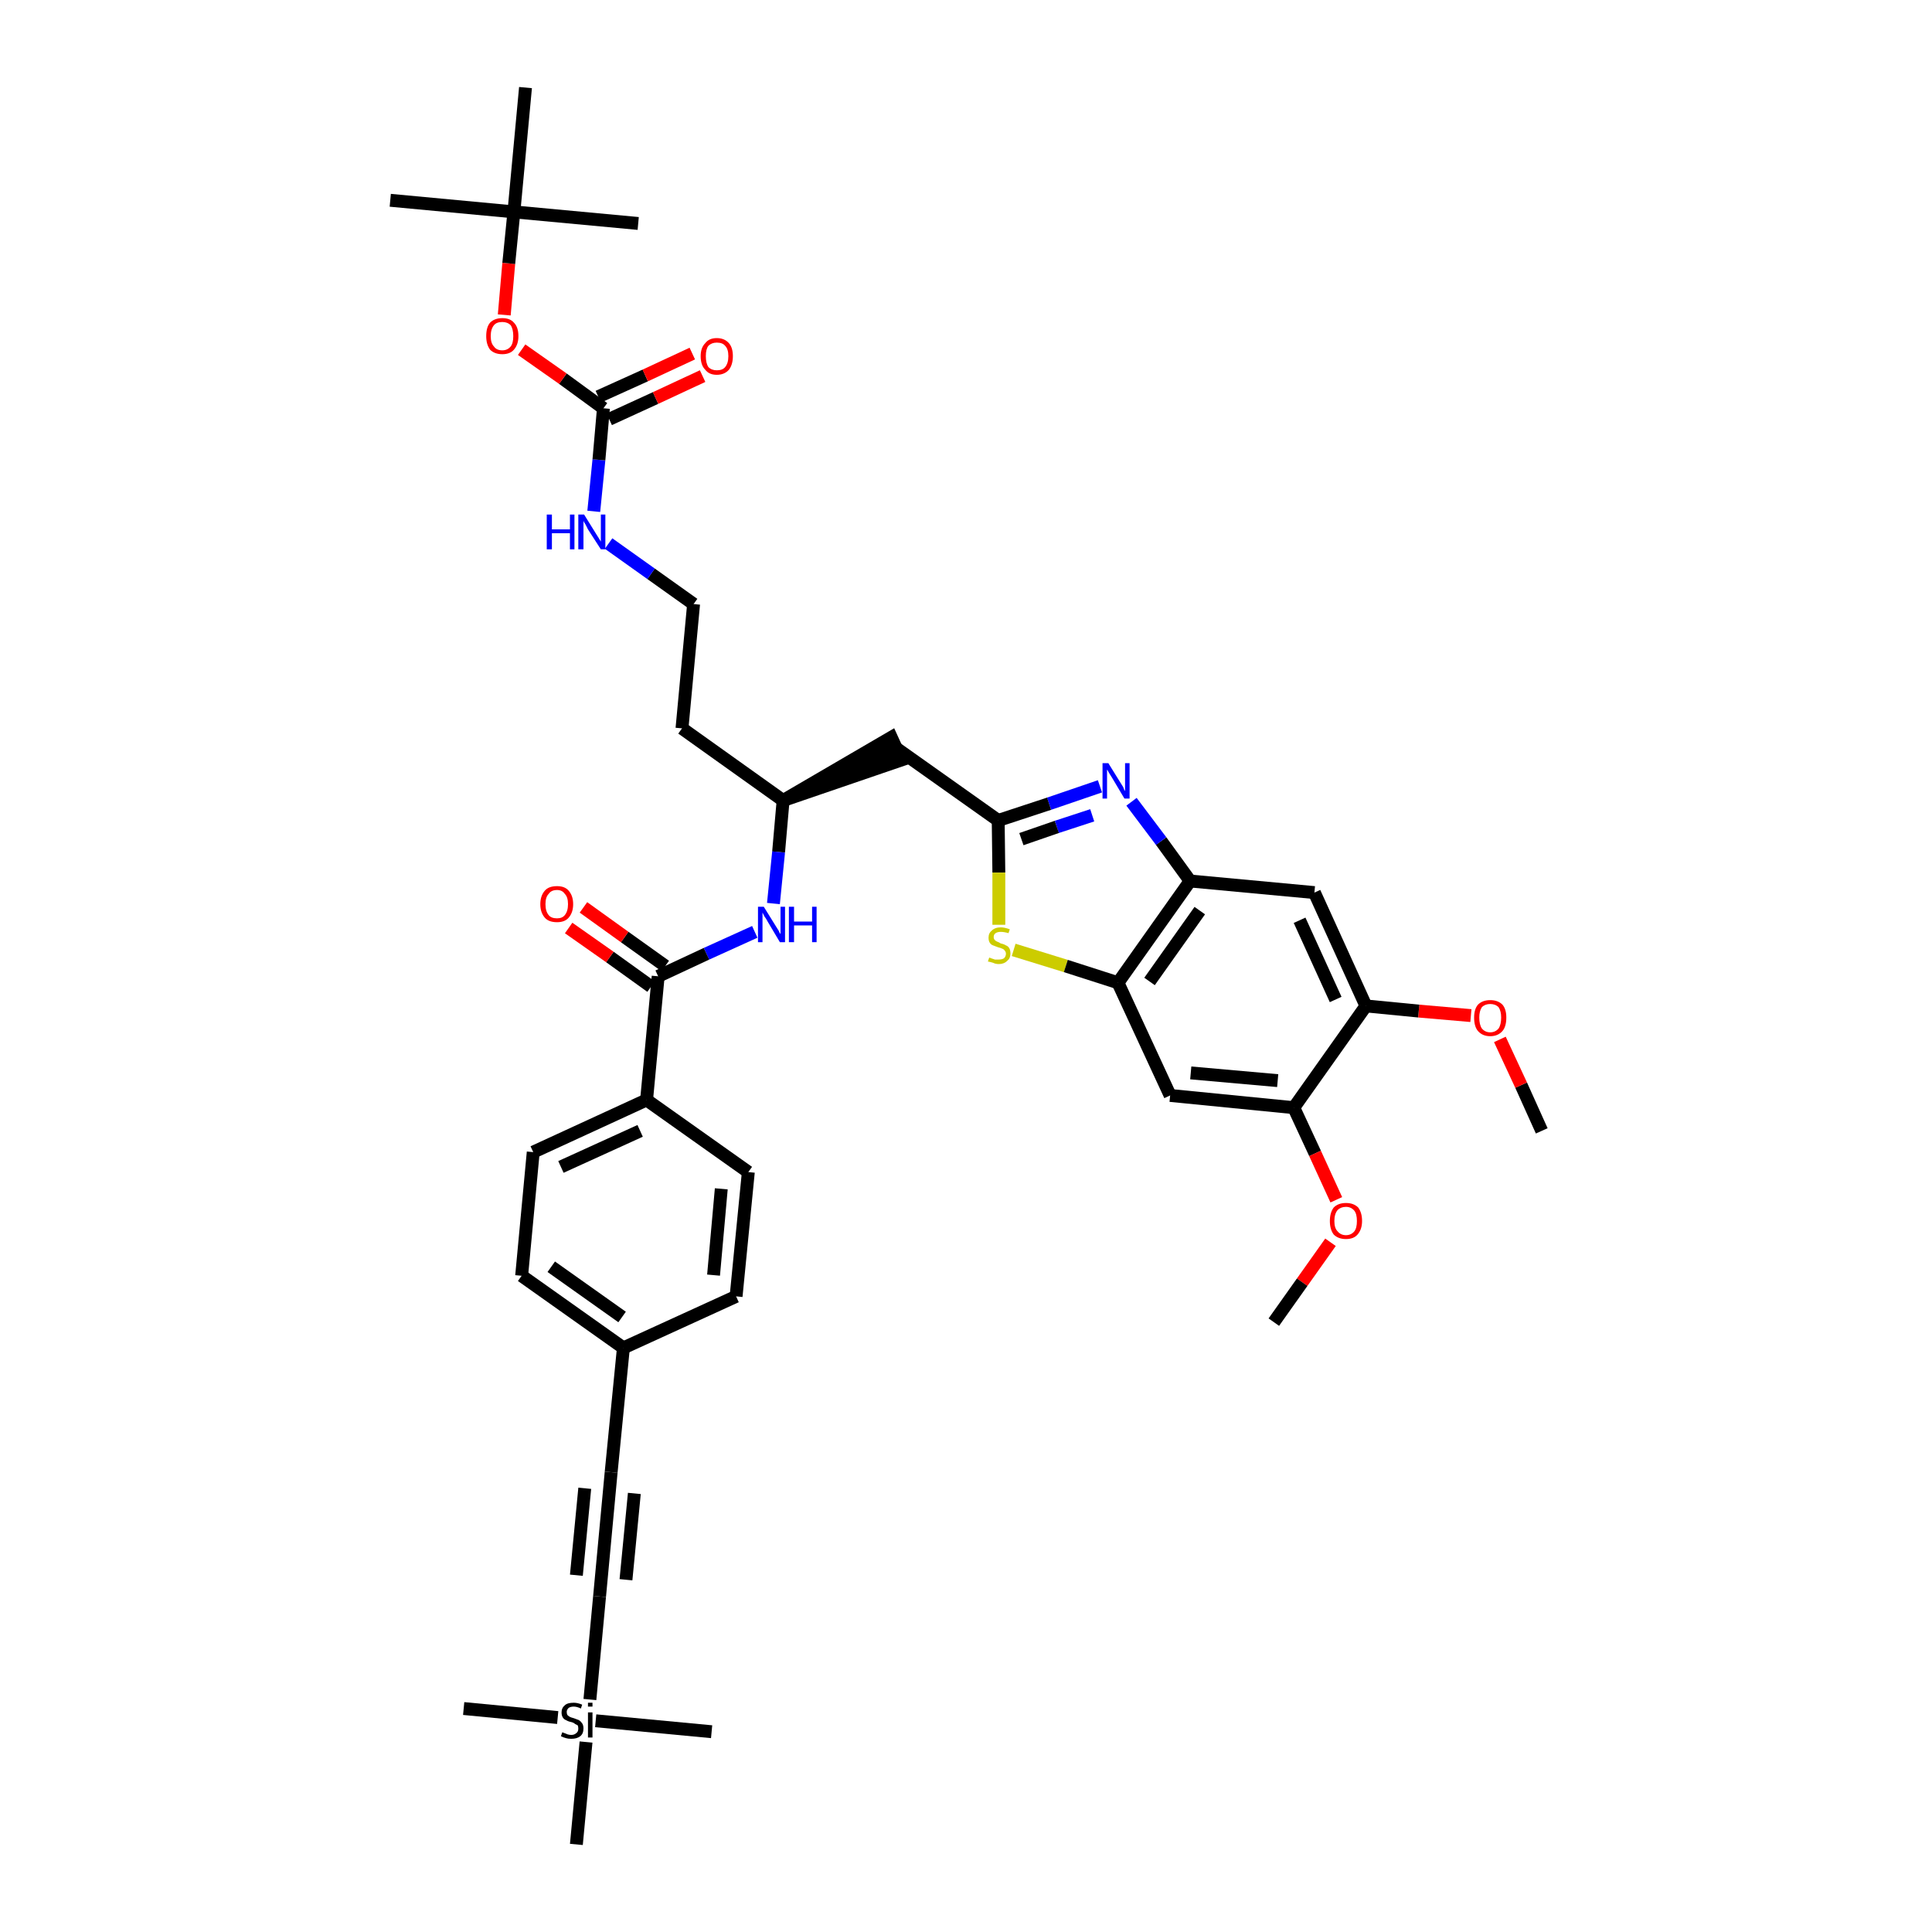 <?xml version='1.0' encoding='iso-8859-1'?>
<svg version='1.1' baseProfile='full'
              xmlns='http://www.w3.org/2000/svg'
                      xmlns:rdkit='http://www.rdkit.org/xml'
                      xmlns:xlink='http://www.w3.org/1999/xlink'
                  xml:space='preserve'
width='300px' height='300px' viewBox='0 0 300 300'>
<!-- END OF HEADER -->
<path class='bond-0 atom-0 atom-1' d='M 239.4,175.6 L 236.2,168.5' style='fill:none;fill-rule:evenodd;stroke:#000000;stroke-width:2.0px;stroke-linecap:butt;stroke-linejoin:miter;stroke-opacity:1' />
<path class='bond-0 atom-0 atom-1' d='M 236.2,168.5 L 232.9,161.4' style='fill:none;fill-rule:evenodd;stroke:#FF0000;stroke-width:2.0px;stroke-linecap:butt;stroke-linejoin:miter;stroke-opacity:1' />
<path class='bond-1 atom-1 atom-2' d='M 228.4,157.7 L 220.3,157.0' style='fill:none;fill-rule:evenodd;stroke:#FF0000;stroke-width:2.0px;stroke-linecap:butt;stroke-linejoin:miter;stroke-opacity:1' />
<path class='bond-1 atom-1 atom-2' d='M 220.3,157.0 L 212.1,156.2' style='fill:none;fill-rule:evenodd;stroke:#000000;stroke-width:2.0px;stroke-linecap:butt;stroke-linejoin:miter;stroke-opacity:1' />
<path class='bond-2 atom-2 atom-3' d='M 212.1,156.2 L 204.1,138.6' style='fill:none;fill-rule:evenodd;stroke:#000000;stroke-width:2.0px;stroke-linecap:butt;stroke-linejoin:miter;stroke-opacity:1' />
<path class='bond-2 atom-2 atom-3' d='M 207.4,155.2 L 201.8,142.9' style='fill:none;fill-rule:evenodd;stroke:#000000;stroke-width:2.0px;stroke-linecap:butt;stroke-linejoin:miter;stroke-opacity:1' />
<path class='bond-39 atom-37 atom-2' d='M 200.9,172.0 L 212.1,156.2' style='fill:none;fill-rule:evenodd;stroke:#000000;stroke-width:2.0px;stroke-linecap:butt;stroke-linejoin:miter;stroke-opacity:1' />
<path class='bond-3 atom-3 atom-4' d='M 204.1,138.6 L 184.8,136.8' style='fill:none;fill-rule:evenodd;stroke:#000000;stroke-width:2.0px;stroke-linecap:butt;stroke-linejoin:miter;stroke-opacity:1' />
<path class='bond-4 atom-4 atom-5' d='M 184.8,136.8 L 180.3,130.6' style='fill:none;fill-rule:evenodd;stroke:#000000;stroke-width:2.0px;stroke-linecap:butt;stroke-linejoin:miter;stroke-opacity:1' />
<path class='bond-4 atom-4 atom-5' d='M 180.3,130.6 L 175.7,124.5' style='fill:none;fill-rule:evenodd;stroke:#0000FF;stroke-width:2.0px;stroke-linecap:butt;stroke-linejoin:miter;stroke-opacity:1' />
<path class='bond-40 atom-35 atom-4' d='M 173.6,152.6 L 184.8,136.8' style='fill:none;fill-rule:evenodd;stroke:#000000;stroke-width:2.0px;stroke-linecap:butt;stroke-linejoin:miter;stroke-opacity:1' />
<path class='bond-40 atom-35 atom-4' d='M 178.5,152.4 L 186.3,141.4' style='fill:none;fill-rule:evenodd;stroke:#000000;stroke-width:2.0px;stroke-linecap:butt;stroke-linejoin:miter;stroke-opacity:1' />
<path class='bond-5 atom-5 atom-6' d='M 170.8,122.1 L 162.9,124.8' style='fill:none;fill-rule:evenodd;stroke:#0000FF;stroke-width:2.0px;stroke-linecap:butt;stroke-linejoin:miter;stroke-opacity:1' />
<path class='bond-5 atom-5 atom-6' d='M 162.9,124.8 L 155.0,127.4' style='fill:none;fill-rule:evenodd;stroke:#000000;stroke-width:2.0px;stroke-linecap:butt;stroke-linejoin:miter;stroke-opacity:1' />
<path class='bond-5 atom-5 atom-6' d='M 169.6,126.6 L 164.1,128.4' style='fill:none;fill-rule:evenodd;stroke:#0000FF;stroke-width:2.0px;stroke-linecap:butt;stroke-linejoin:miter;stroke-opacity:1' />
<path class='bond-5 atom-5 atom-6' d='M 164.1,128.4 L 158.6,130.3' style='fill:none;fill-rule:evenodd;stroke:#000000;stroke-width:2.0px;stroke-linecap:butt;stroke-linejoin:miter;stroke-opacity:1' />
<path class='bond-6 atom-6 atom-7' d='M 155.0,127.4 L 139.2,116.2' style='fill:none;fill-rule:evenodd;stroke:#000000;stroke-width:2.0px;stroke-linecap:butt;stroke-linejoin:miter;stroke-opacity:1' />
<path class='bond-33 atom-6 atom-34' d='M 155.0,127.4 L 155.1,135.5' style='fill:none;fill-rule:evenodd;stroke:#000000;stroke-width:2.0px;stroke-linecap:butt;stroke-linejoin:miter;stroke-opacity:1' />
<path class='bond-33 atom-6 atom-34' d='M 155.1,135.5 L 155.1,143.6' style='fill:none;fill-rule:evenodd;stroke:#CCCC00;stroke-width:2.0px;stroke-linecap:butt;stroke-linejoin:miter;stroke-opacity:1' />
<path class='bond-7 atom-8 atom-7' d='M 121.6,124.3 L 140.0,118.0 L 138.4,114.5 Z' style='fill:#000000;fill-rule:evenodd;fill-opacity:1;stroke:#000000;stroke-width:2.0px;stroke-linecap:butt;stroke-linejoin:miter;stroke-opacity:1;' />
<path class='bond-8 atom-8 atom-9' d='M 121.6,124.3 L 105.9,113.1' style='fill:none;fill-rule:evenodd;stroke:#000000;stroke-width:2.0px;stroke-linecap:butt;stroke-linejoin:miter;stroke-opacity:1' />
<path class='bond-18 atom-8 atom-19' d='M 121.6,124.3 L 120.9,132.3' style='fill:none;fill-rule:evenodd;stroke:#000000;stroke-width:2.0px;stroke-linecap:butt;stroke-linejoin:miter;stroke-opacity:1' />
<path class='bond-18 atom-8 atom-19' d='M 120.9,132.3 L 120.1,140.3' style='fill:none;fill-rule:evenodd;stroke:#0000FF;stroke-width:2.0px;stroke-linecap:butt;stroke-linejoin:miter;stroke-opacity:1' />
<path class='bond-9 atom-9 atom-10' d='M 105.9,113.1 L 107.7,93.8' style='fill:none;fill-rule:evenodd;stroke:#000000;stroke-width:2.0px;stroke-linecap:butt;stroke-linejoin:miter;stroke-opacity:1' />
<path class='bond-10 atom-10 atom-11' d='M 107.7,93.8 L 101.1,89.1' style='fill:none;fill-rule:evenodd;stroke:#000000;stroke-width:2.0px;stroke-linecap:butt;stroke-linejoin:miter;stroke-opacity:1' />
<path class='bond-10 atom-10 atom-11' d='M 101.1,89.1 L 94.5,84.4' style='fill:none;fill-rule:evenodd;stroke:#0000FF;stroke-width:2.0px;stroke-linecap:butt;stroke-linejoin:miter;stroke-opacity:1' />
<path class='bond-11 atom-11 atom-12' d='M 92.2,79.4 L 93.0,71.4' style='fill:none;fill-rule:evenodd;stroke:#0000FF;stroke-width:2.0px;stroke-linecap:butt;stroke-linejoin:miter;stroke-opacity:1' />
<path class='bond-11 atom-11 atom-12' d='M 93.0,71.4 L 93.7,63.4' style='fill:none;fill-rule:evenodd;stroke:#000000;stroke-width:2.0px;stroke-linecap:butt;stroke-linejoin:miter;stroke-opacity:1' />
<path class='bond-12 atom-12 atom-13' d='M 94.6,65.1 L 101.8,61.8' style='fill:none;fill-rule:evenodd;stroke:#000000;stroke-width:2.0px;stroke-linecap:butt;stroke-linejoin:miter;stroke-opacity:1' />
<path class='bond-12 atom-12 atom-13' d='M 101.8,61.8 L 109.1,58.4' style='fill:none;fill-rule:evenodd;stroke:#FF0000;stroke-width:2.0px;stroke-linecap:butt;stroke-linejoin:miter;stroke-opacity:1' />
<path class='bond-12 atom-12 atom-13' d='M 92.9,61.6 L 100.2,58.3' style='fill:none;fill-rule:evenodd;stroke:#000000;stroke-width:2.0px;stroke-linecap:butt;stroke-linejoin:miter;stroke-opacity:1' />
<path class='bond-12 atom-12 atom-13' d='M 100.2,58.3 L 107.5,54.9' style='fill:none;fill-rule:evenodd;stroke:#FF0000;stroke-width:2.0px;stroke-linecap:butt;stroke-linejoin:miter;stroke-opacity:1' />
<path class='bond-13 atom-12 atom-14' d='M 93.7,63.4 L 87.4,58.8' style='fill:none;fill-rule:evenodd;stroke:#000000;stroke-width:2.0px;stroke-linecap:butt;stroke-linejoin:miter;stroke-opacity:1' />
<path class='bond-13 atom-12 atom-14' d='M 87.4,58.8 L 81.0,54.3' style='fill:none;fill-rule:evenodd;stroke:#FF0000;stroke-width:2.0px;stroke-linecap:butt;stroke-linejoin:miter;stroke-opacity:1' />
<path class='bond-14 atom-14 atom-15' d='M 78.3,48.9 L 79.0,40.9' style='fill:none;fill-rule:evenodd;stroke:#FF0000;stroke-width:2.0px;stroke-linecap:butt;stroke-linejoin:miter;stroke-opacity:1' />
<path class='bond-14 atom-14 atom-15' d='M 79.0,40.9 L 79.8,32.9' style='fill:none;fill-rule:evenodd;stroke:#000000;stroke-width:2.0px;stroke-linecap:butt;stroke-linejoin:miter;stroke-opacity:1' />
<path class='bond-15 atom-15 atom-16' d='M 79.8,32.9 L 60.6,31.1' style='fill:none;fill-rule:evenodd;stroke:#000000;stroke-width:2.0px;stroke-linecap:butt;stroke-linejoin:miter;stroke-opacity:1' />
<path class='bond-16 atom-15 atom-17' d='M 79.8,32.9 L 99.1,34.7' style='fill:none;fill-rule:evenodd;stroke:#000000;stroke-width:2.0px;stroke-linecap:butt;stroke-linejoin:miter;stroke-opacity:1' />
<path class='bond-17 atom-15 atom-18' d='M 79.8,32.9 L 81.6,13.6' style='fill:none;fill-rule:evenodd;stroke:#000000;stroke-width:2.0px;stroke-linecap:butt;stroke-linejoin:miter;stroke-opacity:1' />
<path class='bond-19 atom-19 atom-20' d='M 117.2,144.7 L 109.7,148.1' style='fill:none;fill-rule:evenodd;stroke:#0000FF;stroke-width:2.0px;stroke-linecap:butt;stroke-linejoin:miter;stroke-opacity:1' />
<path class='bond-19 atom-19 atom-20' d='M 109.7,148.1 L 102.2,151.6' style='fill:none;fill-rule:evenodd;stroke:#000000;stroke-width:2.0px;stroke-linecap:butt;stroke-linejoin:miter;stroke-opacity:1' />
<path class='bond-20 atom-20 atom-21' d='M 103.3,150.0 L 97.0,145.5' style='fill:none;fill-rule:evenodd;stroke:#000000;stroke-width:2.0px;stroke-linecap:butt;stroke-linejoin:miter;stroke-opacity:1' />
<path class='bond-20 atom-20 atom-21' d='M 97.0,145.5 L 90.6,140.9' style='fill:none;fill-rule:evenodd;stroke:#FF0000;stroke-width:2.0px;stroke-linecap:butt;stroke-linejoin:miter;stroke-opacity:1' />
<path class='bond-20 atom-20 atom-21' d='M 101.1,153.2 L 94.7,148.6' style='fill:none;fill-rule:evenodd;stroke:#000000;stroke-width:2.0px;stroke-linecap:butt;stroke-linejoin:miter;stroke-opacity:1' />
<path class='bond-20 atom-20 atom-21' d='M 94.7,148.6 L 88.3,144.1' style='fill:none;fill-rule:evenodd;stroke:#FF0000;stroke-width:2.0px;stroke-linecap:butt;stroke-linejoin:miter;stroke-opacity:1' />
<path class='bond-21 atom-20 atom-22' d='M 102.2,151.6 L 100.4,170.8' style='fill:none;fill-rule:evenodd;stroke:#000000;stroke-width:2.0px;stroke-linecap:butt;stroke-linejoin:miter;stroke-opacity:1' />
<path class='bond-22 atom-22 atom-23' d='M 100.4,170.8 L 82.8,178.9' style='fill:none;fill-rule:evenodd;stroke:#000000;stroke-width:2.0px;stroke-linecap:butt;stroke-linejoin:miter;stroke-opacity:1' />
<path class='bond-22 atom-22 atom-23' d='M 99.4,175.6 L 87.1,181.2' style='fill:none;fill-rule:evenodd;stroke:#000000;stroke-width:2.0px;stroke-linecap:butt;stroke-linejoin:miter;stroke-opacity:1' />
<path class='bond-41 atom-33 atom-22' d='M 116.2,182.0 L 100.4,170.8' style='fill:none;fill-rule:evenodd;stroke:#000000;stroke-width:2.0px;stroke-linecap:butt;stroke-linejoin:miter;stroke-opacity:1' />
<path class='bond-23 atom-23 atom-24' d='M 82.8,178.9 L 81.0,198.1' style='fill:none;fill-rule:evenodd;stroke:#000000;stroke-width:2.0px;stroke-linecap:butt;stroke-linejoin:miter;stroke-opacity:1' />
<path class='bond-24 atom-24 atom-25' d='M 81.0,198.1 L 96.8,209.3' style='fill:none;fill-rule:evenodd;stroke:#000000;stroke-width:2.0px;stroke-linecap:butt;stroke-linejoin:miter;stroke-opacity:1' />
<path class='bond-24 atom-24 atom-25' d='M 85.6,196.7 L 96.6,204.5' style='fill:none;fill-rule:evenodd;stroke:#000000;stroke-width:2.0px;stroke-linecap:butt;stroke-linejoin:miter;stroke-opacity:1' />
<path class='bond-25 atom-25 atom-26' d='M 96.8,209.3 L 94.9,228.6' style='fill:none;fill-rule:evenodd;stroke:#000000;stroke-width:2.0px;stroke-linecap:butt;stroke-linejoin:miter;stroke-opacity:1' />
<path class='bond-31 atom-25 atom-32' d='M 96.8,209.3 L 114.3,201.3' style='fill:none;fill-rule:evenodd;stroke:#000000;stroke-width:2.0px;stroke-linecap:butt;stroke-linejoin:miter;stroke-opacity:1' />
<path class='bond-26 atom-26 atom-27' d='M 94.9,228.6 L 93.1,247.9' style='fill:none;fill-rule:evenodd;stroke:#000000;stroke-width:2.0px;stroke-linecap:butt;stroke-linejoin:miter;stroke-opacity:1' />
<path class='bond-26 atom-26 atom-27' d='M 90.8,231.1 L 89.5,244.6' style='fill:none;fill-rule:evenodd;stroke:#000000;stroke-width:2.0px;stroke-linecap:butt;stroke-linejoin:miter;stroke-opacity:1' />
<path class='bond-26 atom-26 atom-27' d='M 98.5,231.9 L 97.2,245.3' style='fill:none;fill-rule:evenodd;stroke:#000000;stroke-width:2.0px;stroke-linecap:butt;stroke-linejoin:miter;stroke-opacity:1' />
<path class='bond-27 atom-27 atom-28' d='M 93.1,247.9 L 91.6,263.9' style='fill:none;fill-rule:evenodd;stroke:#000000;stroke-width:2.0px;stroke-linecap:butt;stroke-linejoin:miter;stroke-opacity:1' />
<path class='bond-28 atom-28 atom-29' d='M 86.6,266.7 L 72.0,265.3' style='fill:none;fill-rule:evenodd;stroke:#000000;stroke-width:2.0px;stroke-linecap:butt;stroke-linejoin:miter;stroke-opacity:1' />
<path class='bond-29 atom-28 atom-30' d='M 92.5,267.2 L 110.5,268.9' style='fill:none;fill-rule:evenodd;stroke:#000000;stroke-width:2.0px;stroke-linecap:butt;stroke-linejoin:miter;stroke-opacity:1' />
<path class='bond-30 atom-28 atom-31' d='M 91.0,270.5 L 89.5,286.4' style='fill:none;fill-rule:evenodd;stroke:#000000;stroke-width:2.0px;stroke-linecap:butt;stroke-linejoin:miter;stroke-opacity:1' />
<path class='bond-32 atom-32 atom-33' d='M 114.3,201.3 L 116.2,182.0' style='fill:none;fill-rule:evenodd;stroke:#000000;stroke-width:2.0px;stroke-linecap:butt;stroke-linejoin:miter;stroke-opacity:1' />
<path class='bond-32 atom-32 atom-33' d='M 110.8,198.0 L 112.0,184.6' style='fill:none;fill-rule:evenodd;stroke:#000000;stroke-width:2.0px;stroke-linecap:butt;stroke-linejoin:miter;stroke-opacity:1' />
<path class='bond-34 atom-34 atom-35' d='M 157.4,147.5 L 165.5,150.0' style='fill:none;fill-rule:evenodd;stroke:#CCCC00;stroke-width:2.0px;stroke-linecap:butt;stroke-linejoin:miter;stroke-opacity:1' />
<path class='bond-34 atom-34 atom-35' d='M 165.5,150.0 L 173.6,152.6' style='fill:none;fill-rule:evenodd;stroke:#000000;stroke-width:2.0px;stroke-linecap:butt;stroke-linejoin:miter;stroke-opacity:1' />
<path class='bond-35 atom-35 atom-36' d='M 173.6,152.6 L 181.7,170.1' style='fill:none;fill-rule:evenodd;stroke:#000000;stroke-width:2.0px;stroke-linecap:butt;stroke-linejoin:miter;stroke-opacity:1' />
<path class='bond-36 atom-36 atom-37' d='M 181.7,170.1 L 200.9,172.0' style='fill:none;fill-rule:evenodd;stroke:#000000;stroke-width:2.0px;stroke-linecap:butt;stroke-linejoin:miter;stroke-opacity:1' />
<path class='bond-36 atom-36 atom-37' d='M 184.9,166.6 L 198.4,167.8' style='fill:none;fill-rule:evenodd;stroke:#000000;stroke-width:2.0px;stroke-linecap:butt;stroke-linejoin:miter;stroke-opacity:1' />
<path class='bond-37 atom-37 atom-38' d='M 200.9,172.0 L 204.2,179.1' style='fill:none;fill-rule:evenodd;stroke:#000000;stroke-width:2.0px;stroke-linecap:butt;stroke-linejoin:miter;stroke-opacity:1' />
<path class='bond-37 atom-37 atom-38' d='M 204.2,179.1 L 207.5,186.3' style='fill:none;fill-rule:evenodd;stroke:#FF0000;stroke-width:2.0px;stroke-linecap:butt;stroke-linejoin:miter;stroke-opacity:1' />
<path class='bond-38 atom-38 atom-39' d='M 206.6,192.9 L 202.2,199.1' style='fill:none;fill-rule:evenodd;stroke:#FF0000;stroke-width:2.0px;stroke-linecap:butt;stroke-linejoin:miter;stroke-opacity:1' />
<path class='bond-38 atom-38 atom-39' d='M 202.2,199.1 L 197.8,205.3' style='fill:none;fill-rule:evenodd;stroke:#000000;stroke-width:2.0px;stroke-linecap:butt;stroke-linejoin:miter;stroke-opacity:1' />
<path  class='atom-1' d='M 228.9 158.0
Q 228.9 156.7, 229.5 156.0
Q 230.2 155.3, 231.4 155.3
Q 232.6 155.3, 233.3 156.0
Q 233.9 156.7, 233.9 158.0
Q 233.9 159.4, 233.3 160.1
Q 232.6 160.9, 231.4 160.9
Q 230.2 160.9, 229.5 160.1
Q 228.9 159.4, 228.9 158.0
M 231.4 160.3
Q 232.2 160.3, 232.7 159.7
Q 233.1 159.1, 233.1 158.0
Q 233.1 157.0, 232.7 156.4
Q 232.2 155.9, 231.4 155.9
Q 230.6 155.9, 230.1 156.4
Q 229.7 157.0, 229.7 158.0
Q 229.7 159.1, 230.1 159.7
Q 230.6 160.3, 231.4 160.3
' fill='#FF0000'/>
<path  class='atom-5' d='M 172.1 118.5
L 173.9 121.4
Q 174.1 121.7, 174.4 122.2
Q 174.6 122.8, 174.7 122.8
L 174.7 118.5
L 175.4 118.5
L 175.4 124.0
L 174.6 124.0
L 172.7 120.8
Q 172.5 120.5, 172.2 120.0
Q 172.0 119.6, 171.9 119.5
L 171.9 124.0
L 171.2 124.0
L 171.2 118.5
L 172.1 118.5
' fill='#0000FF'/>
<path  class='atom-11' d='M 84.9 79.9
L 85.7 79.9
L 85.7 82.2
L 88.5 82.2
L 88.5 79.9
L 89.2 79.9
L 89.2 85.3
L 88.5 85.3
L 88.5 82.8
L 85.7 82.8
L 85.7 85.3
L 84.9 85.3
L 84.9 79.9
' fill='#0000FF'/>
<path  class='atom-11' d='M 90.7 79.9
L 92.5 82.8
Q 92.7 83.1, 93.0 83.6
Q 93.3 84.1, 93.3 84.1
L 93.3 79.9
L 94.0 79.9
L 94.0 85.3
L 93.3 85.3
L 91.3 82.2
Q 91.1 81.8, 90.9 81.4
Q 90.6 81.0, 90.6 80.8
L 90.6 85.3
L 89.8 85.3
L 89.8 79.9
L 90.7 79.9
' fill='#0000FF'/>
<path  class='atom-13' d='M 108.8 55.3
Q 108.8 54.0, 109.5 53.3
Q 110.1 52.5, 111.3 52.5
Q 112.5 52.5, 113.2 53.3
Q 113.8 54.0, 113.8 55.3
Q 113.8 56.6, 113.2 57.4
Q 112.5 58.2, 111.3 58.2
Q 110.1 58.2, 109.5 57.4
Q 108.8 56.7, 108.8 55.3
M 111.3 57.5
Q 112.2 57.5, 112.6 57.0
Q 113.1 56.4, 113.1 55.3
Q 113.1 54.2, 112.6 53.7
Q 112.2 53.2, 111.3 53.2
Q 110.5 53.2, 110.0 53.7
Q 109.6 54.2, 109.6 55.3
Q 109.6 56.4, 110.0 57.0
Q 110.5 57.5, 111.3 57.5
' fill='#FF0000'/>
<path  class='atom-14' d='M 75.5 52.2
Q 75.5 50.8, 76.1 50.1
Q 76.8 49.4, 78.0 49.4
Q 79.2 49.4, 79.8 50.1
Q 80.5 50.8, 80.5 52.2
Q 80.5 53.5, 79.8 54.3
Q 79.2 55.0, 78.0 55.0
Q 76.8 55.0, 76.1 54.3
Q 75.5 53.5, 75.5 52.2
M 78.0 54.4
Q 78.8 54.4, 79.3 53.8
Q 79.7 53.3, 79.7 52.2
Q 79.7 51.1, 79.3 50.5
Q 78.8 50.0, 78.0 50.0
Q 77.1 50.0, 76.7 50.5
Q 76.2 51.1, 76.2 52.2
Q 76.2 53.3, 76.7 53.8
Q 77.1 54.4, 78.0 54.4
' fill='#FF0000'/>
<path  class='atom-19' d='M 118.6 140.8
L 120.4 143.7
Q 120.6 144.0, 120.9 144.5
Q 121.1 145.0, 121.2 145.0
L 121.2 140.8
L 121.9 140.8
L 121.9 146.3
L 121.1 146.3
L 119.2 143.1
Q 119.0 142.7, 118.7 142.3
Q 118.5 141.9, 118.4 141.7
L 118.4 146.3
L 117.7 146.3
L 117.7 140.8
L 118.6 140.8
' fill='#0000FF'/>
<path  class='atom-19' d='M 122.5 140.8
L 123.3 140.8
L 123.3 143.1
L 126.1 143.1
L 126.1 140.8
L 126.8 140.8
L 126.8 146.3
L 126.1 146.3
L 126.1 143.7
L 123.3 143.7
L 123.3 146.3
L 122.5 146.3
L 122.5 140.8
' fill='#0000FF'/>
<path  class='atom-21' d='M 83.9 140.4
Q 83.9 139.1, 84.6 138.3
Q 85.2 137.6, 86.5 137.6
Q 87.7 137.6, 88.3 138.3
Q 89.0 139.1, 89.0 140.4
Q 89.0 141.7, 88.3 142.5
Q 87.7 143.2, 86.5 143.2
Q 85.2 143.2, 84.6 142.5
Q 83.9 141.7, 83.9 140.4
M 86.5 142.6
Q 87.3 142.6, 87.7 142.1
Q 88.2 141.5, 88.2 140.4
Q 88.2 139.3, 87.7 138.8
Q 87.3 138.2, 86.5 138.2
Q 85.6 138.2, 85.2 138.8
Q 84.7 139.3, 84.7 140.4
Q 84.7 141.5, 85.2 142.1
Q 85.6 142.6, 86.5 142.6
' fill='#FF0000'/>
<path  class='atom-28' d='M 87.3 269.0
Q 87.4 269.0, 87.6 269.1
Q 87.9 269.2, 88.1 269.3
Q 88.4 269.4, 88.7 269.4
Q 89.2 269.4, 89.5 269.1
Q 89.8 268.9, 89.8 268.4
Q 89.8 268.1, 89.7 267.9
Q 89.5 267.8, 89.3 267.7
Q 89.1 267.5, 88.7 267.4
Q 88.2 267.3, 87.9 267.1
Q 87.6 267.0, 87.4 266.7
Q 87.2 266.4, 87.2 265.9
Q 87.2 265.2, 87.7 264.8
Q 88.1 264.4, 89.1 264.4
Q 89.7 264.4, 90.4 264.7
L 90.2 265.3
Q 89.6 265.0, 89.1 265.0
Q 88.6 265.0, 88.3 265.2
Q 88.0 265.5, 88.0 265.8
Q 88.0 266.1, 88.1 266.3
Q 88.3 266.5, 88.5 266.6
Q 88.7 266.7, 89.1 266.8
Q 89.6 267.0, 89.9 267.1
Q 90.2 267.3, 90.4 267.6
Q 90.6 267.9, 90.6 268.4
Q 90.6 269.2, 90.1 269.6
Q 89.6 270.0, 88.7 270.0
Q 88.2 270.0, 87.9 269.9
Q 87.5 269.8, 87.1 269.6
L 87.3 269.0
' fill='#000000'/>
<path  class='atom-28' d='M 91.3 264.4
L 92.0 264.4
L 92.0 265.0
L 91.3 265.0
L 91.3 264.4
M 91.3 265.9
L 92.0 265.9
L 92.0 269.8
L 91.3 269.8
L 91.3 265.9
' fill='#000000'/>
<path  class='atom-34' d='M 153.6 148.7
Q 153.7 148.7, 153.9 148.8
Q 154.2 148.9, 154.5 149.0
Q 154.8 149.0, 155.0 149.0
Q 155.6 149.0, 155.9 148.8
Q 156.2 148.5, 156.2 148.1
Q 156.2 147.8, 156.0 147.6
Q 155.9 147.4, 155.6 147.3
Q 155.4 147.2, 155.0 147.1
Q 154.5 146.9, 154.2 146.8
Q 153.9 146.7, 153.7 146.4
Q 153.5 146.1, 153.5 145.6
Q 153.5 144.9, 154.0 144.5
Q 154.5 144.0, 155.4 144.0
Q 156.0 144.0, 156.8 144.3
L 156.6 144.9
Q 155.9 144.7, 155.4 144.7
Q 154.9 144.7, 154.6 144.9
Q 154.3 145.1, 154.3 145.5
Q 154.3 145.8, 154.5 146.0
Q 154.6 146.1, 154.8 146.2
Q 155.1 146.3, 155.4 146.5
Q 155.9 146.6, 156.2 146.8
Q 156.5 146.9, 156.7 147.2
Q 156.9 147.5, 156.9 148.1
Q 156.9 148.8, 156.4 149.2
Q 155.9 149.7, 155.1 149.7
Q 154.6 149.7, 154.2 149.5
Q 153.9 149.4, 153.4 149.3
L 153.6 148.7
' fill='#CCCC00'/>
<path  class='atom-38' d='M 206.5 189.6
Q 206.5 188.3, 207.1 187.5
Q 207.8 186.8, 209.0 186.8
Q 210.2 186.8, 210.9 187.5
Q 211.5 188.3, 211.5 189.6
Q 211.5 190.9, 210.8 191.7
Q 210.2 192.4, 209.0 192.4
Q 207.8 192.4, 207.1 191.7
Q 206.5 190.9, 206.5 189.6
M 209.0 191.8
Q 209.8 191.8, 210.3 191.2
Q 210.7 190.7, 210.7 189.6
Q 210.7 188.5, 210.3 188.0
Q 209.8 187.4, 209.0 187.4
Q 208.2 187.4, 207.7 187.9
Q 207.2 188.5, 207.2 189.6
Q 207.2 190.7, 207.7 191.2
Q 208.2 191.8, 209.0 191.8
' fill='#FF0000'/>
</svg>

